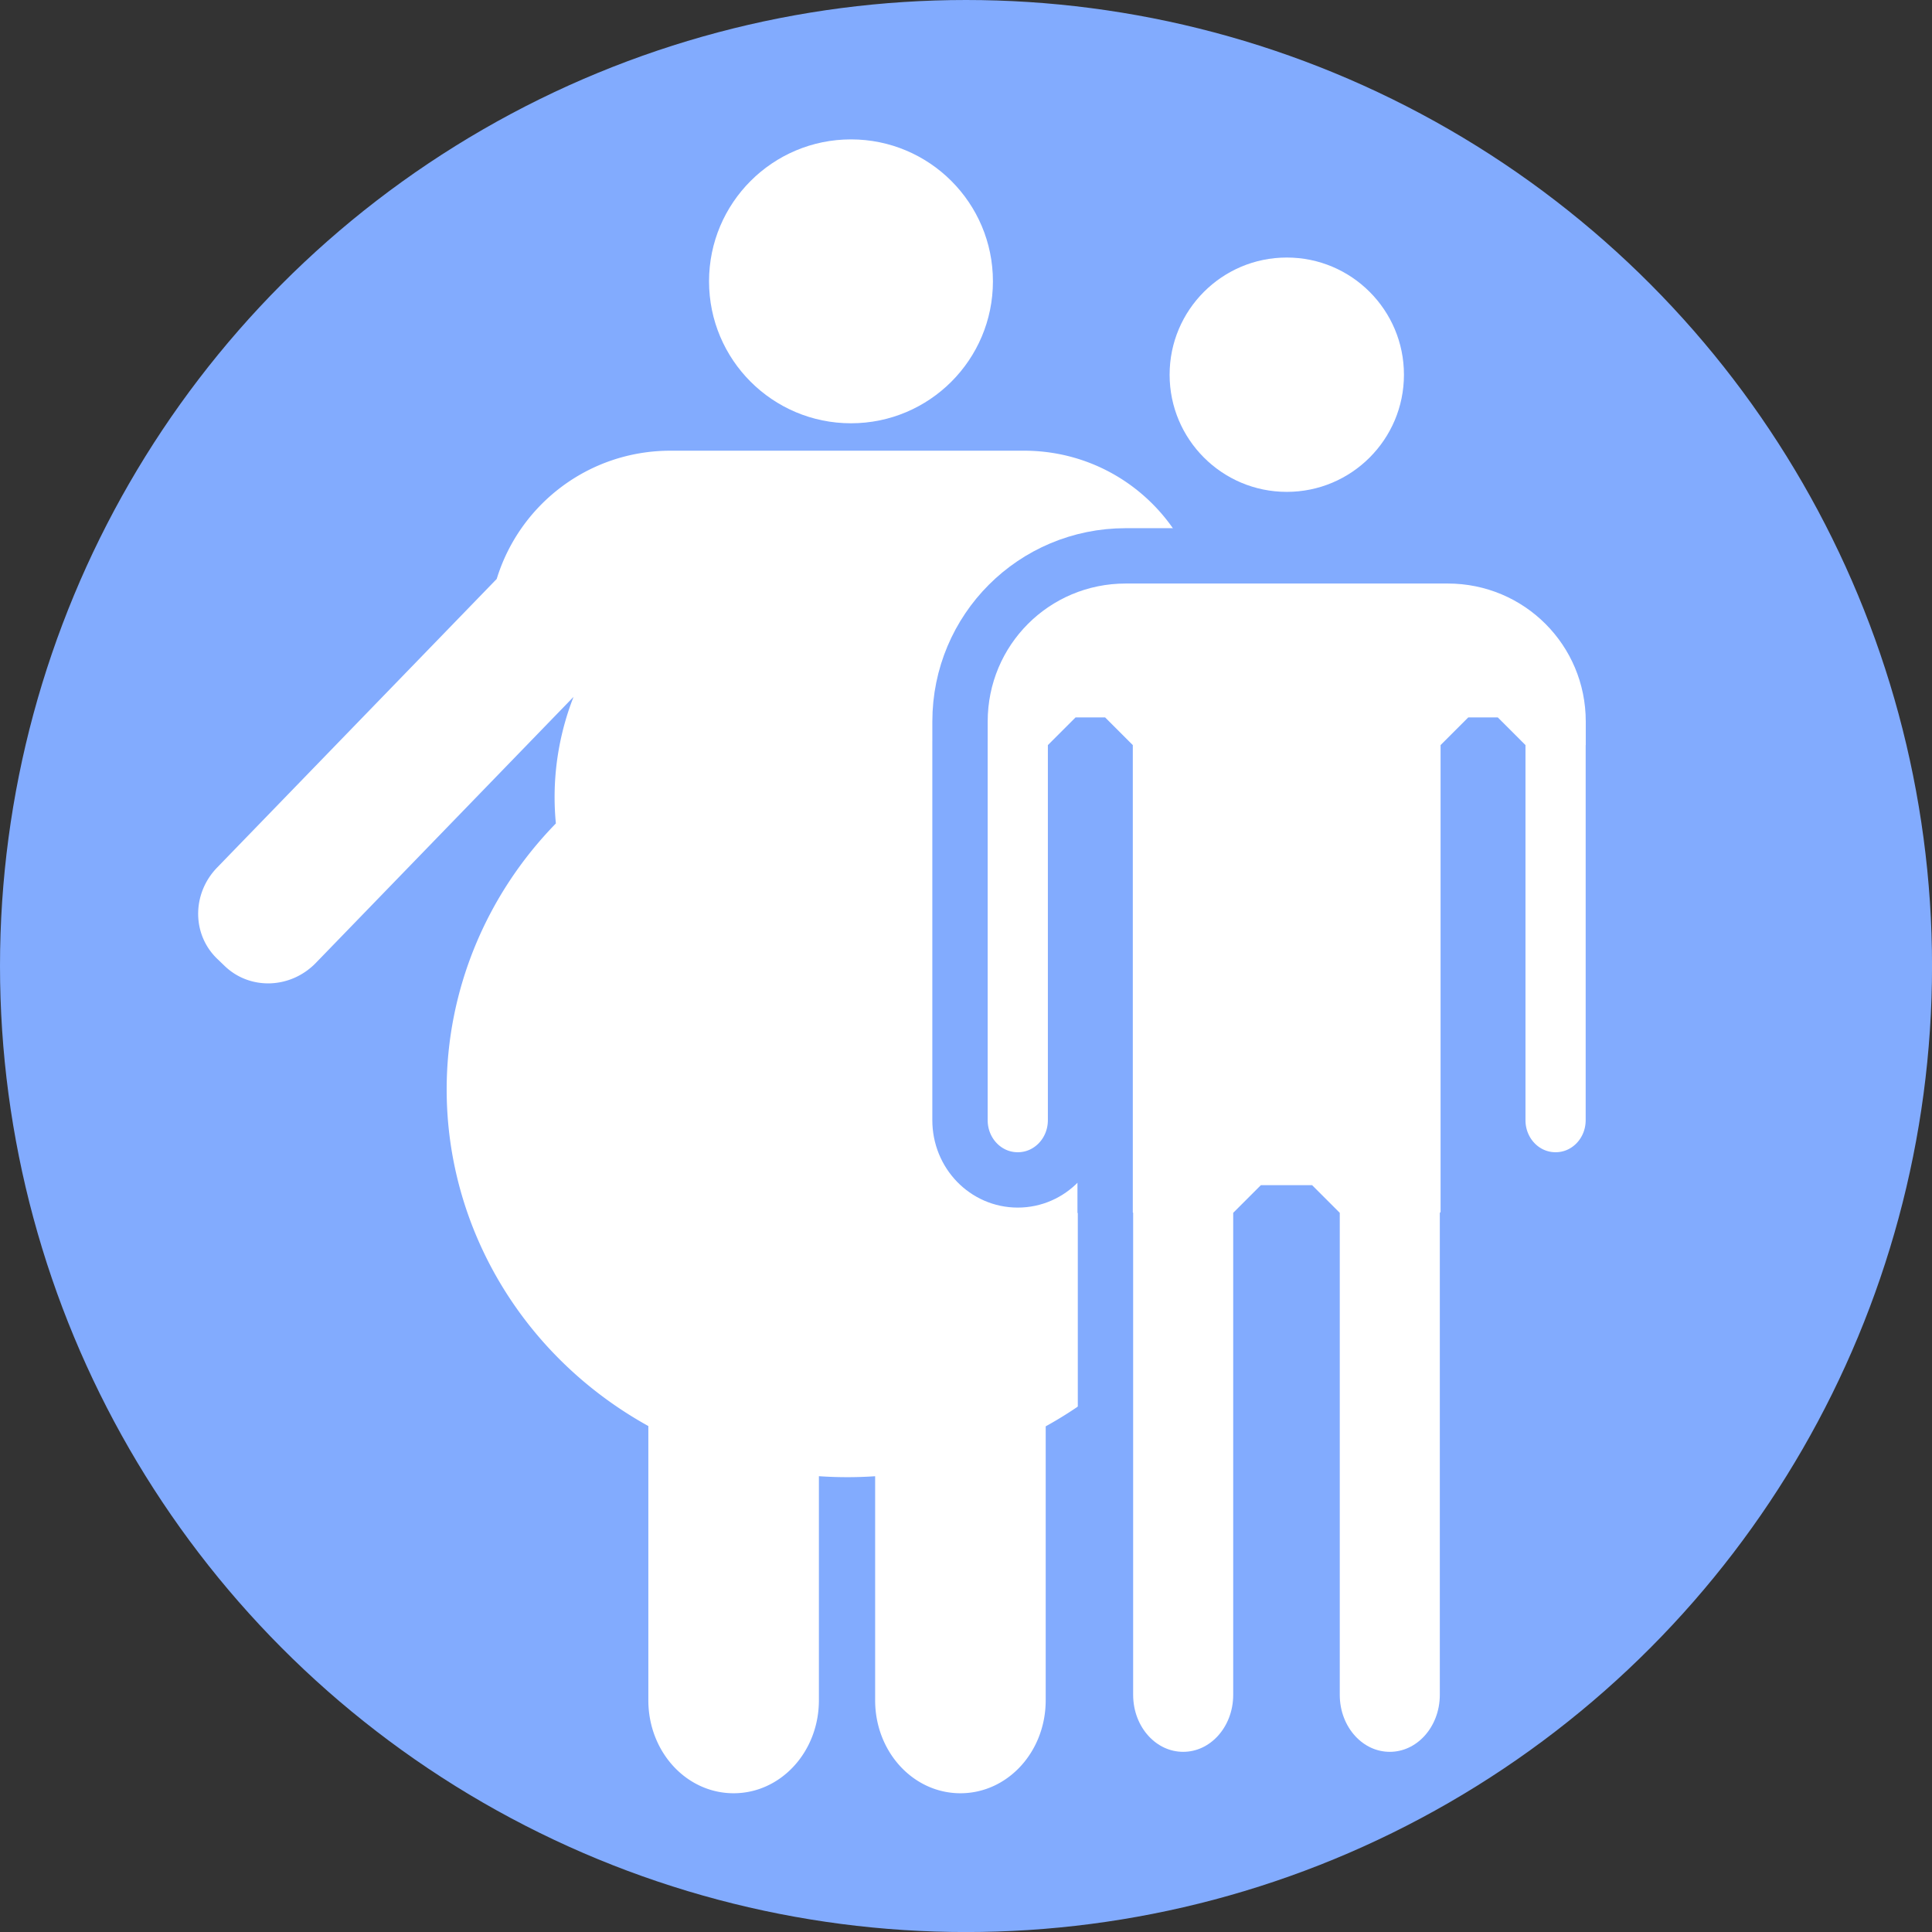 <?xml version="1.0" encoding="UTF-8" standalone="no"?>
<svg
   xmlns:dc="http://purl.org/dc/elements/1.1/"
   xmlns:cc="http://creativecommons.org/ns#"
   xmlns:rdf="http://www.w3.org/1999/02/22-rdf-syntax-ns#"
   xmlns:svg="http://www.w3.org/2000/svg"
   xmlns="http://www.w3.org/2000/svg"
   xmlns:sodipodi="http://sodipodi.sourceforge.net/DTD/sodipodi-0.dtd"
   xmlns:inkscape="http://www.inkscape.org/namespaces/inkscape"
   sodipodi:docname="Body_fat.svg"
   inkscape:version="1.0 (4035a4fb49, 2020-05-01)"
   id="svg6860"
   version="1.1"
   viewBox="0 0 45.379 45.379"
   height="45.379mm"
   width="45.379mm">
  <rect x="0" y="0" width="45.379" height="45.379" fill="#333333" stroke="none"/>
  <defs
     id="defs6854">
    <inkscape:path-effect
       split_items="false"
       oposite_fuse="false"
       fuse_paths="false"
       discard_orig_path="false"
       mode="free"
       lpeversion="1"
       is_visible="true"
       id="path-effect1686"
       center_point="-67.288,116.765"
       end_point="-67.288,122.414"
       start_point="-67.288,111.115"
       effect="mirror_symmetry" />
    <inkscape:path-effect
       split_items="false"
       oposite_fuse="false"
       fuse_paths="false"
       discard_orig_path="false"
       mode="free"
       lpeversion="1"
       is_visible="true"
       id="path-effect1629"
       center_point="-67.288,116.765"
       end_point="-67.288,122.414"
       start_point="-67.288,111.115"
       effect="mirror_symmetry" />
    <inkscape:path-effect
       effect="mirror_symmetry"
       start_point="-67.288,111.115"
       end_point="-67.288,122.414"
       center_point="-67.288,116.765"
       id="path-effect1648"
       is_visible="true"
       lpeversion="1"
       mode="free"
       discard_orig_path="false"
       fuse_paths="false"
       oposite_fuse="false"
       split_items="false" />
    <inkscape:path-effect
       effect="mirror_symmetry"
       start_point="-67.288,111.115"
       end_point="-67.288,122.414"
       center_point="-67.288,116.765"
       id="path-effect1667"
       is_visible="true"
       lpeversion="1"
       mode="free"
       discard_orig_path="false"
       fuse_paths="false"
       oposite_fuse="false"
       split_items="false" />
    <inkscape:path-effect
       split_items="false"
       oposite_fuse="false"
       fuse_paths="false"
       discard_orig_path="false"
       mode="free"
       lpeversion="1"
       is_visible="true"
       id="path-effect1724"
       center_point="-67.288,116.765"
       end_point="-67.288,122.414"
       start_point="-67.288,111.115"
       effect="mirror_symmetry" />
    <inkscape:path-effect
       split_items="false"
       oposite_fuse="false"
       fuse_paths="false"
       discard_orig_path="false"
       mode="free"
       lpeversion="1"
       is_visible="true"
       id="path-effect1733"
       center_point="-67.288,116.765"
       end_point="-67.288,122.414"
       start_point="-67.288,111.115"
       effect="mirror_symmetry" />
    <inkscape:path-effect
       effect="mirror_symmetry"
       start_point="-67.288,111.115"
       end_point="-67.288,122.414"
       center_point="-67.288,116.765"
       id="path-effect1042"
       is_visible="true"
       lpeversion="1"
       mode="free"
       discard_orig_path="false"
       fuse_paths="false"
       oposite_fuse="false"
       split_items="false" />
    <inkscape:path-effect
       effect="mirror_symmetry"
       start_point="118.034,6.503"
       end_point="118.034,43.383"
       center_point="118.034,24.943"
       id="path-effect2167"
       is_visible="true"
       lpeversion="1"
       mode="free"
       discard_orig_path="false"
       fuse_paths="false"
       oposite_fuse="false"
       split_items="false" />
    <inkscape:path-effect
       split_items="true"
       oposite_fuse="true"
       fuse_paths="false"
       discard_orig_path="false"
       mode="free"
       lpeversion="1"
       is_visible="true"
       id="path-effect2190"
       center_point="118.034,24.943"
       end_point="118.034,43.383"
       start_point="118.034,6.503"
       effect="mirror_symmetry" />
    <inkscape:path-effect
       effect="mirror_symmetry"
       start_point="118.034,6.503"
       end_point="118.034,43.383"
       center_point="118.034,24.943"
       id="path-effect2222"
       is_visible="true"
       lpeversion="1"
       mode="free"
       discard_orig_path="false"
       fuse_paths="false"
       oposite_fuse="true"
       split_items="false" />
  </defs>
  <sodipodi:namedview
     inkscape:window-maximized="1"
     inkscape:window-y="-9"
     inkscape:window-x="-9"
     inkscape:window-height="1051"
     inkscape:window-width="1920"
     showgrid="false"
     inkscape:document-rotation="0"
     inkscape:current-layer="layer1"
     inkscape:document-units="mm"
     inkscape:cy="203.3498"
     inkscape:cx="-169.54439"
     inkscape:zoom="0.98994949"
     inkscape:pageshadow="2"
     inkscape:pageopacity="0.0"
     borderopacity="1.0"
     bordercolor="#666666"
     pagecolor="#ffffff"
     id="base" />
  <g
     id="layer1"
     inkscape:groupmode="layer"
     inkscape:label="Layer 1">
    <circle
       r="22.69"
       cy="22.69"
       cx="22.69"
       id="path844-1-6"
       style="fill:#82abfe;fill-opacity:1;fill-rule:evenodd;stroke:none;stroke-width:10;stroke-linecap:square;stroke-miterlimit:0;stroke-dashoffset:2.419" />
    <path
       id="path940-8"
       style="fill:#ffffff;fill-rule:evenodd;stroke:none;stroke-width:6.034;stroke-linecap:round;stroke-linejoin:round;stroke-dashoffset:2.419"
       d="m 15.75,10.586 c -1.927,0 -3.548,1.265 -4.083,3.012 l -6.567,6.779 c -0.594,0.613 -0.594,1.568 -5.56e-4,2.141 l 0.177,0.17 c 0.594,0.573 1.549,0.541 2.143,-0.072 l 6.052,-6.248 a 6.873,6.654 0 0 0 -0.445,2.354 6.873,6.654 0 0 0 0.03,0.619 9.408,9.107 0 0 0 -2.565,6.249 9.408,9.107 0 0 0 4.737,7.905 v 6.441 c 0,1.21 0.893,2.184 2.003,2.184 1.109,0 2.003,-0.974 2.003,-2.184 v -5.263 a 9.408,9.107 0 0 0 0.666,0.023 9.408,9.107 0 0 0 0.655,-0.022 v 5.262 c 0,1.21 0.893,2.184 2.003,2.184 1.11,0 2.003,-0.974 2.003,-2.184 V 33.502 a 9.408,9.107 0 0 0 4.748,-7.911 9.408,9.107 0 0 0 -2.565,-6.249 6.873,6.654 0 0 0 0.03,-0.619 6.873,6.654 0 0 0 -0.581,-2.674 l 6.363,6.568 c 0.594,0.613 1.55,0.645 2.143,0.072 l 0.177,-0.17 c 0.594,-0.573 0.593,-1.528 -5.29e-4,-2.141 L 28.03,13.311 c -0.617,-1.596 -2.16,-2.725 -3.979,-2.725 z" />
    <circle
       style="fill:#ffffff;fill-rule:evenodd;stroke:none;stroke-width:0.619;stroke-linecap:round;stroke-linejoin:bevel;paint-order:stroke fill markers"
       id="path830-1"
       cx="19.988"
       cy="6.608"
       r="3.334" />
    <circle
       style="fill:#ffffff;fill-rule:evenodd;stroke:#82abfe;stroke-width:1;stroke-linecap:round;stroke-linejoin:bevel;stroke-miterlimit:4;stroke-dasharray:none;stroke-opacity:1;paint-order:stroke fill markers"
       id="circle861"
       cx="30.224"
       cy="8.801"
       r="3.252" />
    <path
       d="m 26.441,13.056 c -2.156,0 -3.892,1.736 -3.892,3.892 v 0.454 c 0,0.006 -4.24e-4,0.012 -4.24e-4,0.018 v 8.89 c 0,0.778 0.605,1.404 1.357,1.404 0.752,0 1.357,-0.626 1.357,-1.404 v -8.809 h 0.695 v 10.986 h 0.008 V 39.807 c 0,1.103 0.814,1.99 1.825,1.99 1.011,0 1.825,-0.888 1.825,-1.99 V 28.487 h 1.203 v 11.32 c 0,1.103 0.814,1.99 1.825,1.99 1.011,0 1.825,-0.888 1.825,-1.99 V 28.487 h 0.018 V 17.501 h 0.694 v 8.809 c 0,0.778 0.605,1.404 1.357,1.404 0.752,0 1.357,-0.626 1.357,-1.404 v -8.809 h 0.002 v -0.553 c 0,-2.156 -1.736,-3.892 -3.892,-3.892 z"
       style="fill:#ffffff;fill-rule:evenodd;stroke:#82abfe;stroke-width:1.3;stroke-linecap:round;stroke-linejoin:bevel;stroke-miterlimit:4;stroke-dasharray:none;stroke-opacity:1;paint-order:stroke fill markers"
       id="path863" />
  </g>
</svg>
